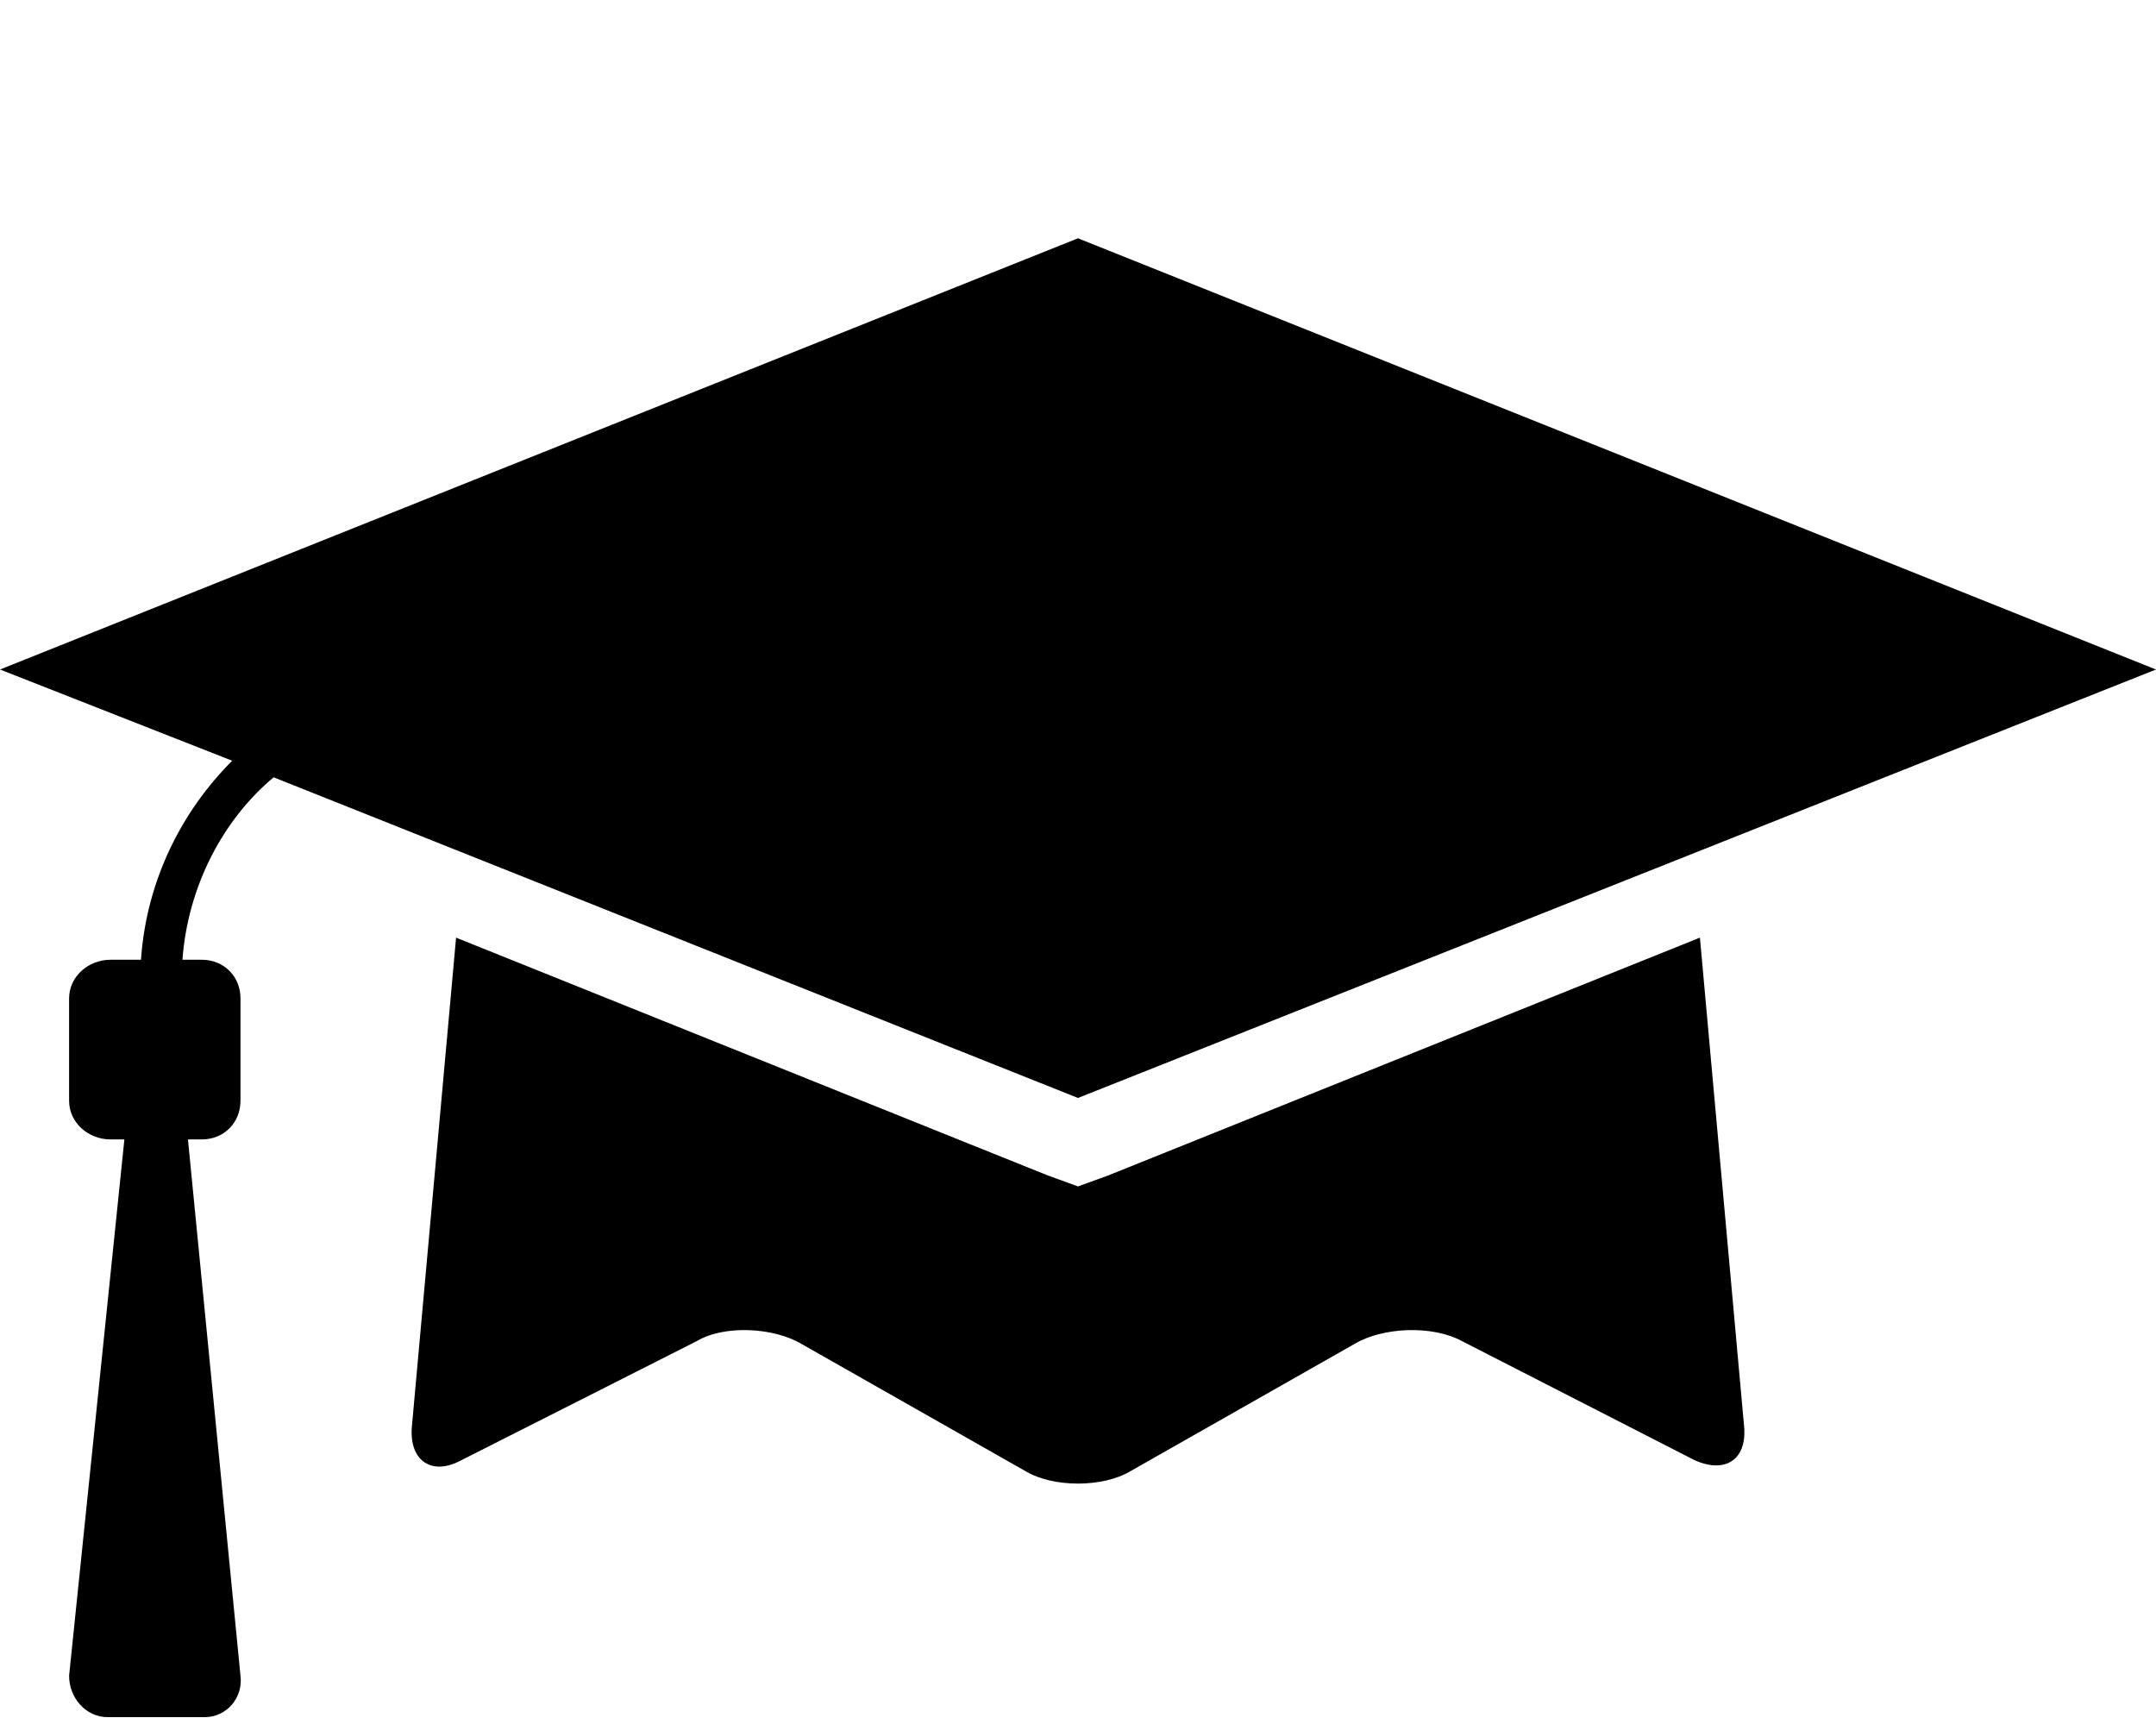 <svg xmlns="http://www.w3.org/2000/svg" width="3em" height="2.39em" viewBox="0 0 780 621"><path fill="currentColor" d="m390 86l390 156l-390 155L99 281c-18 15-31 39-33 66h7c8 0 14 6 14 14v37c0 8-6 14-14 14h-5l19 194c1 8-5 15-13 15H39c-8 0-14-7-14-15l20-194h-5c-8 0-15-6-15-14v-37c0-8 7-14 15-14h11c2-29 15-54 33-72L0 242zm-11 339l11 4l11-4l214-86l16 177c1 12-7 17-18 12l-84-43c-11-6-29-5-39 1l-81 46c-10 6-28 6-38 0l-81-46c-10-6-28-7-38-1l-85 43c-11 6-19 0-18-12l16-177z"/></svg>